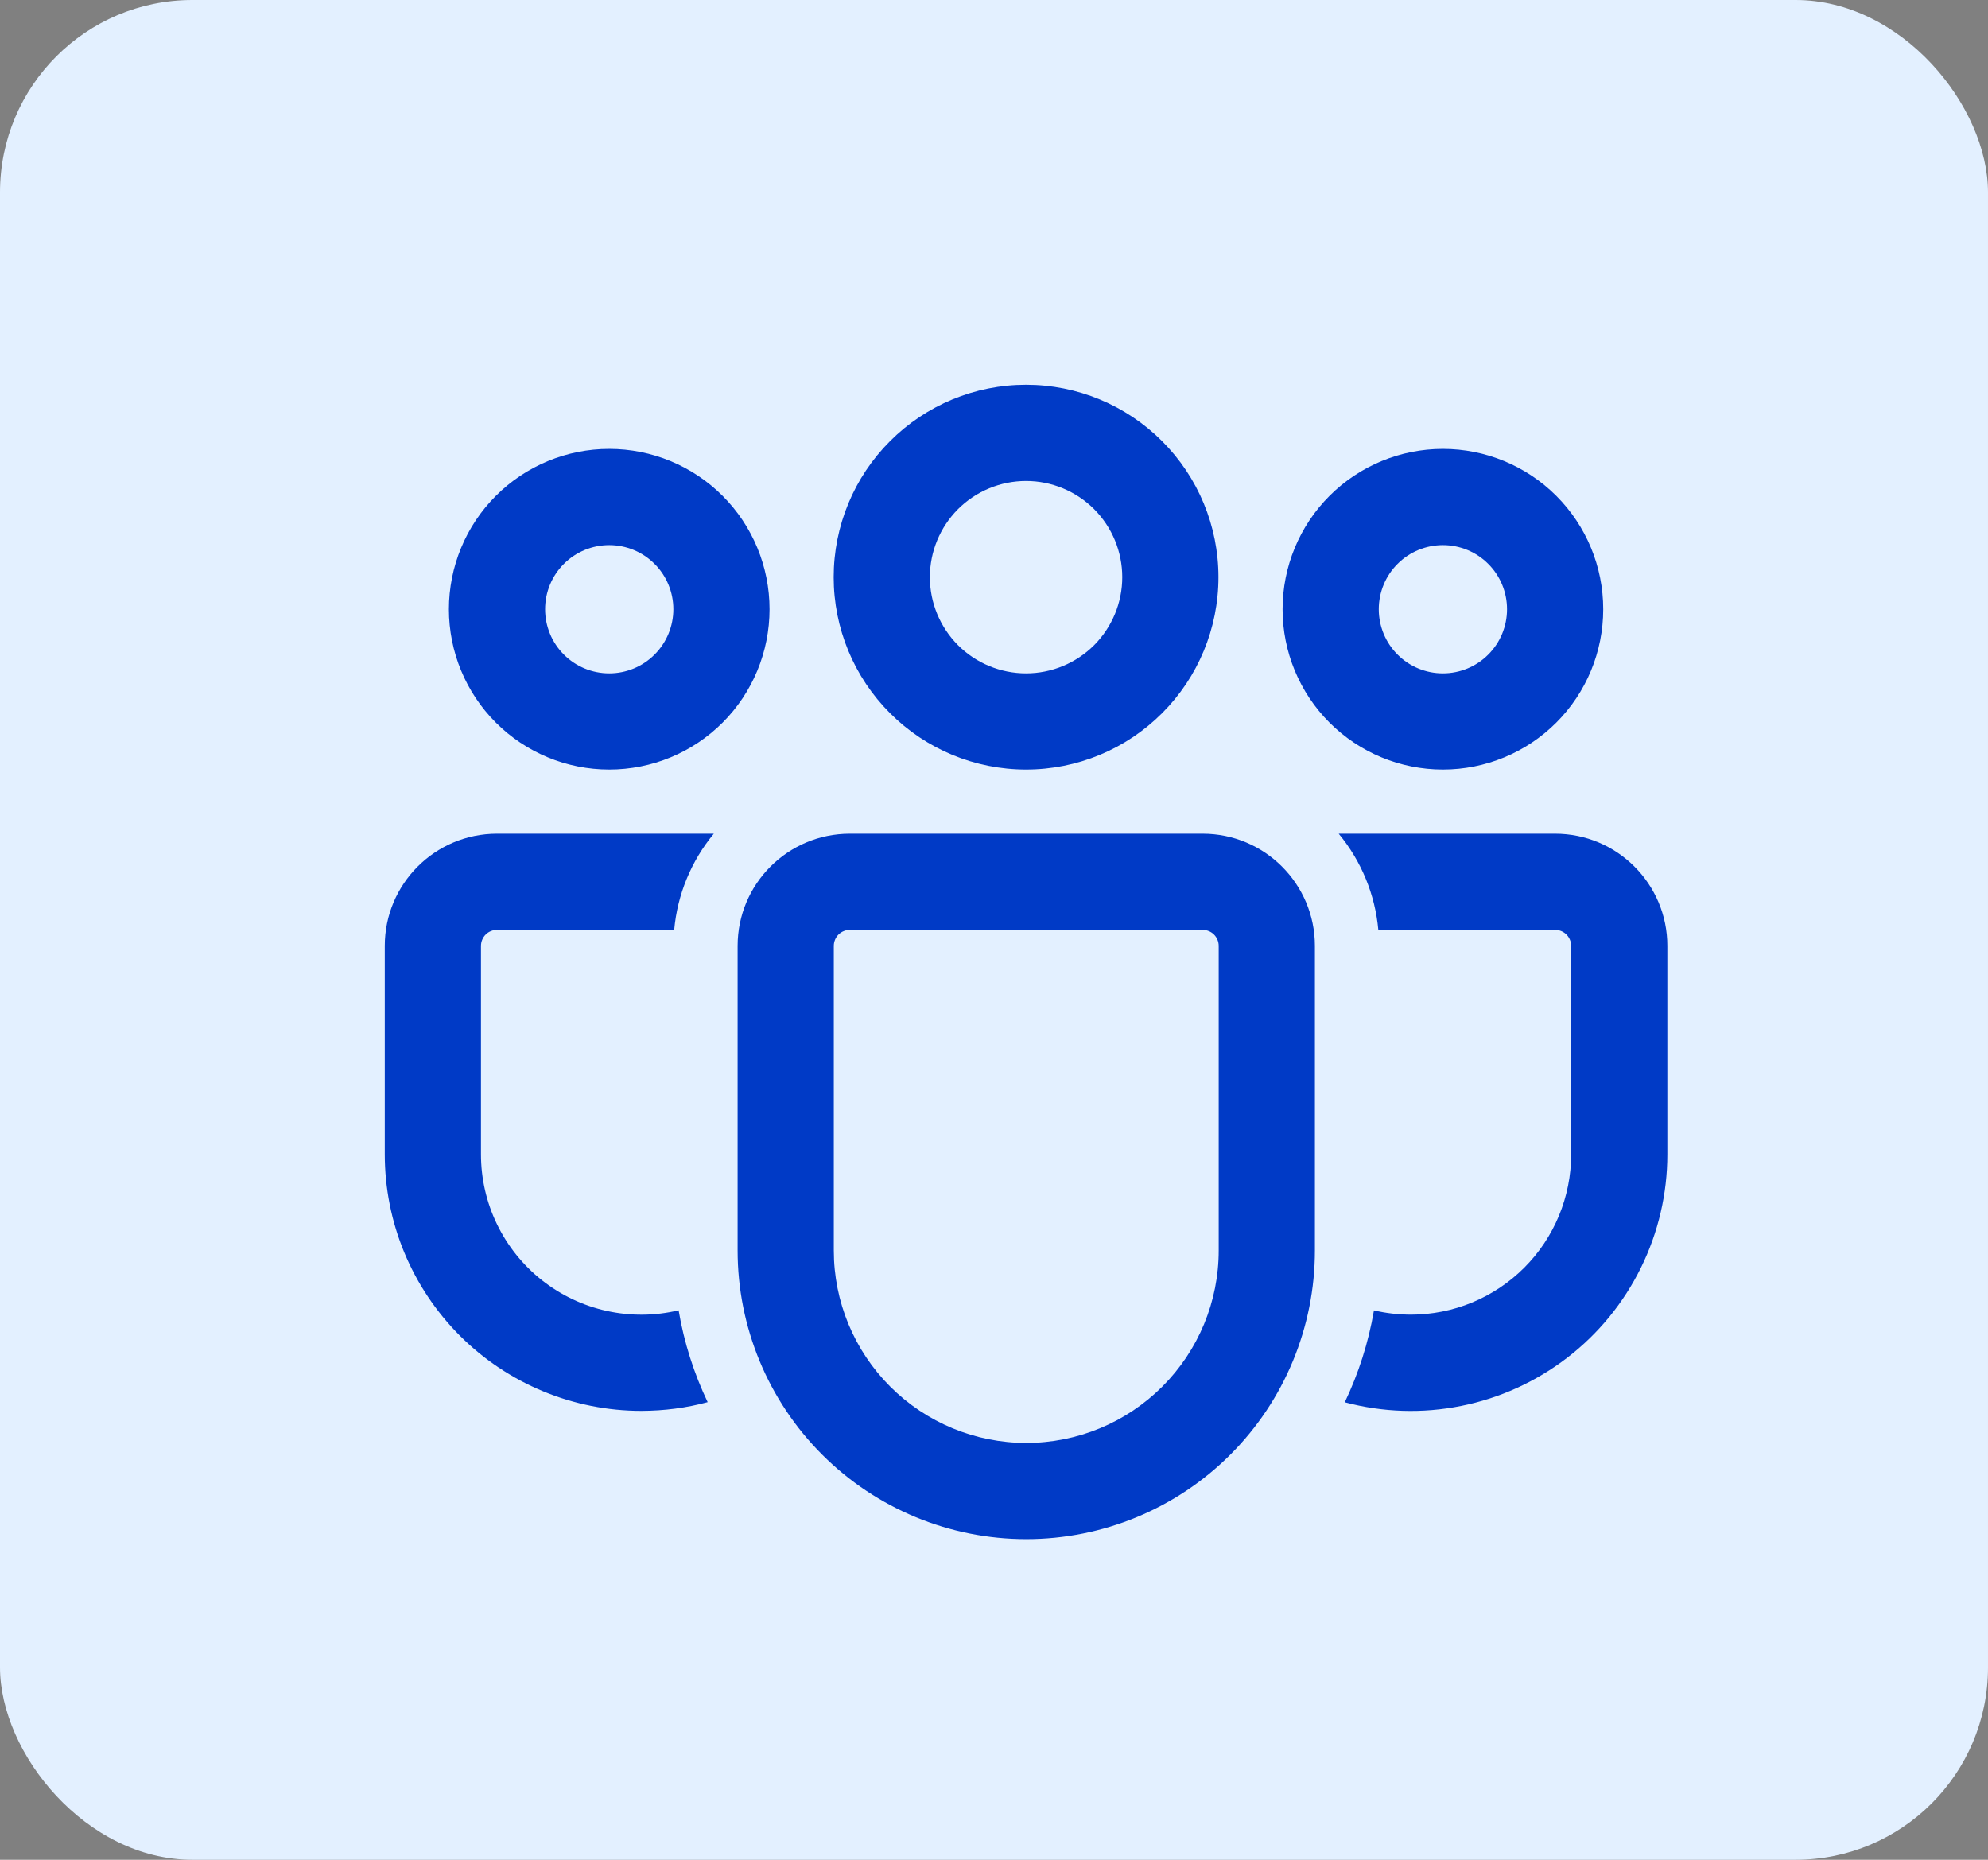 <svg width="31" height="29" viewBox="0 0 31 29" fill="none" xmlns="http://www.w3.org/2000/svg">
<rect x="0" y="0" width="31" height="29" fill="#808080" stroke="none"/>
<rect width="31" height="29" rx="3" fill="#E3F0FF"/>
<path d="M18.754 13C19.72 13 20.504 13.784 20.504 14.75V19.499C20.504 20.693 20.03 21.838 19.186 22.682C18.342 23.526 17.197 24 16.003 24C14.809 24 13.664 23.526 12.82 22.682C11.976 21.838 11.502 20.693 11.502 19.499V14.75C11.502 13.784 12.285 13 13.252 13H18.754ZM18.754 14.5H13.252C13.186 14.5 13.122 14.526 13.075 14.573C13.028 14.62 13.002 14.684 13.002 14.75V19.499C13.002 20.295 13.318 21.058 13.881 21.621C14.444 22.184 15.207 22.5 16.003 22.5C16.799 22.5 17.562 22.184 18.125 21.621C18.688 21.058 19.004 20.295 19.004 19.499V14.75C19.004 14.684 18.978 14.62 18.931 14.573C18.884 14.526 18.82 14.5 18.754 14.5ZM7.75 13H11.131C10.778 13.426 10.563 13.949 10.513 14.5H7.75C7.684 14.5 7.62 14.526 7.573 14.573C7.526 14.62 7.5 14.684 7.5 14.75V17.999C7.5 18.377 7.585 18.75 7.75 19.09C7.915 19.43 8.154 19.729 8.451 19.963C8.748 20.197 9.093 20.361 9.463 20.442C9.832 20.523 10.214 20.52 10.582 20.432C10.667 20.936 10.822 21.417 11.035 21.864C10.704 21.954 10.359 21.999 10 22C9.475 22 8.954 21.896 8.469 21.695C7.984 21.494 7.543 21.2 7.171 20.828C6.8 20.456 6.505 20.015 6.304 19.53C6.103 19.045 6 18.524 6 17.999V14.75C6 13.784 6.784 13 7.75 13ZM20.875 13H24.25C25.216 13 26 13.784 26 14.75V18C26 18.613 25.859 19.218 25.588 19.768C25.317 20.318 24.924 20.799 24.438 21.172C23.951 21.546 23.386 21.803 22.785 21.923C22.183 22.044 21.562 22.024 20.97 21.866C21.184 21.418 21.339 20.937 21.425 20.433C21.61 20.477 21.801 20.499 22 20.5C22.663 20.5 23.299 20.237 23.768 19.768C24.237 19.299 24.5 18.663 24.5 18V14.75C24.5 14.684 24.474 14.62 24.427 14.573C24.38 14.526 24.316 14.5 24.25 14.5H21.493C21.443 13.949 21.228 13.426 20.875 13ZM16 6C16.796 6 17.559 6.316 18.121 6.879C18.684 7.441 19 8.204 19 9C19 9.796 18.684 10.559 18.121 11.121C17.559 11.684 16.796 12 16 12C15.204 12 14.441 11.684 13.879 11.121C13.316 10.559 13 9.796 13 9C13 8.204 13.316 7.441 13.879 6.879C14.441 6.316 15.204 6 16 6ZM22.5 7C23.163 7 23.799 7.263 24.268 7.732C24.737 8.201 25 8.837 25 9.5C25 10.163 24.737 10.799 24.268 11.268C23.799 11.737 23.163 12 22.5 12C21.837 12 21.201 11.737 20.732 11.268C20.263 10.799 20 10.163 20 9.5C20 8.837 20.263 8.201 20.732 7.732C21.201 7.263 21.837 7 22.5 7ZM9.5 7C10.163 7 10.799 7.263 11.268 7.732C11.737 8.201 12 8.837 12 9.5C12 10.163 11.737 10.799 11.268 11.268C10.799 11.737 10.163 12 9.5 12C8.837 12 8.201 11.737 7.732 11.268C7.263 10.799 7 10.163 7 9.5C7 8.837 7.263 8.201 7.732 7.732C8.201 7.263 8.837 7 9.5 7ZM16 7.5C15.602 7.5 15.221 7.658 14.939 7.939C14.658 8.221 14.5 8.602 14.5 9C14.5 9.398 14.658 9.779 14.939 10.061C15.221 10.342 15.602 10.5 16 10.5C16.398 10.5 16.779 10.342 17.061 10.061C17.342 9.779 17.5 9.398 17.5 9C17.5 8.602 17.342 8.221 17.061 7.939C16.779 7.658 16.398 7.5 16 7.5ZM22.5 8.5C22.235 8.5 21.98 8.605 21.793 8.793C21.605 8.98 21.5 9.235 21.5 9.5C21.5 9.765 21.605 10.02 21.793 10.207C21.98 10.395 22.235 10.5 22.5 10.5C22.765 10.5 23.02 10.395 23.207 10.207C23.395 10.02 23.5 9.765 23.5 9.5C23.5 9.235 23.395 8.98 23.207 8.793C23.02 8.605 22.765 8.5 22.5 8.5ZM9.5 8.5C9.235 8.5 8.98 8.605 8.793 8.793C8.605 8.98 8.5 9.235 8.5 9.5C8.5 9.765 8.605 10.02 8.793 10.207C8.98 10.395 9.235 10.5 9.5 10.5C9.765 10.5 10.02 10.395 10.207 10.207C10.395 10.02 10.5 9.765 10.5 9.5C10.5 9.235 10.395 8.98 10.207 8.793C10.02 8.605 9.765 8.5 9.5 8.5Z" fill="#003AC6"/>
</svg>
